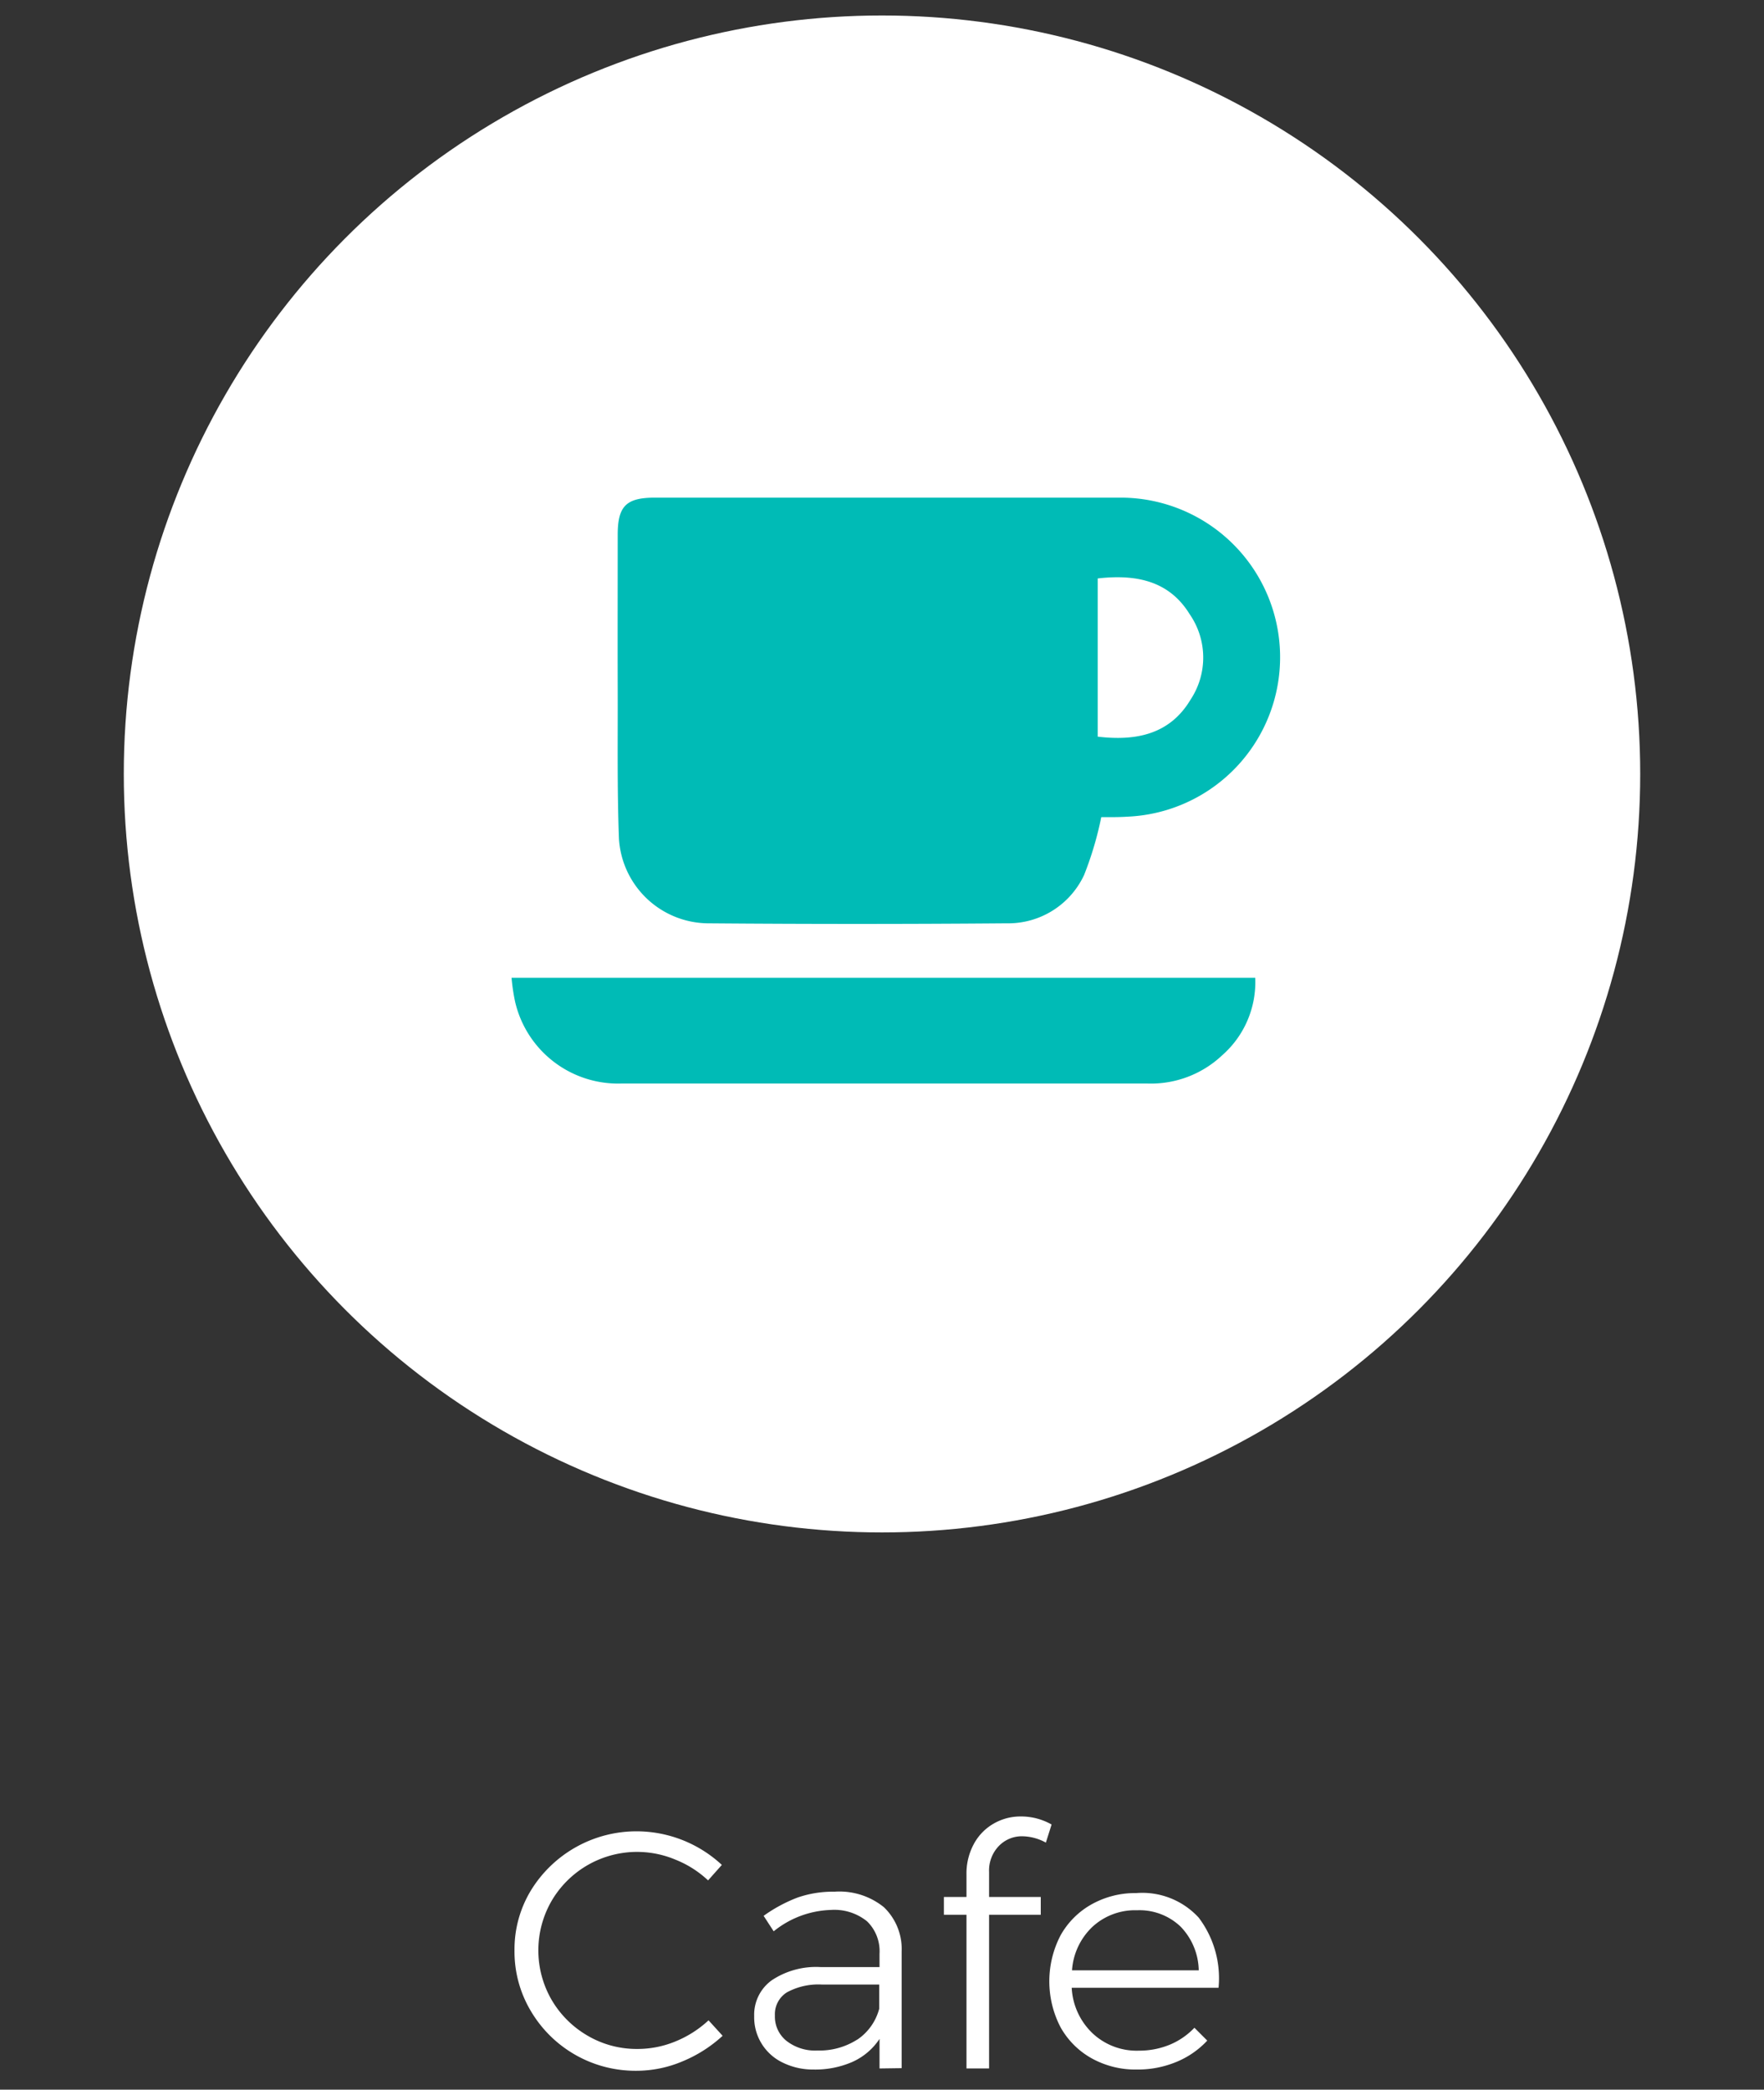 <svg id="Layer_1" data-name="Layer 1" xmlns="http://www.w3.org/2000/svg" viewBox="0 0 114 135"><rect x="0" y="0" width="114" height="135" fill="#333333" stroke="none"/><defs><style>.cls-1{fill:#fff;}.cls-2{fill:#00bbb6;}</style></defs><title>button new</title><circle class="cls-1" cx="57" cy="50" r="49"/><path class="cls-1" d="M43.65,120.14a6.4,6.4,0,0,0-8,2.66,6.39,6.39,0,0,0,0,6.4,6.41,6.41,0,0,0,2.32,2.31,6.27,6.27,0,0,0,3.23.86,6.42,6.42,0,0,0,2.46-.49,7,7,0,0,0,2.13-1.36l.91,1a8.76,8.76,0,0,1-2.59,1.65,7.65,7.65,0,0,1-3,.61,7.85,7.85,0,0,1-6.81-3.87A7.49,7.49,0,0,1,33.25,126a7.33,7.33,0,0,1,1.06-3.87,8,8,0,0,1,6.84-3.82,8.1,8.1,0,0,1,5.5,2.17l-.89,1A6.69,6.69,0,0,0,43.65,120.14Z"/><path class="cls-1" d="M56.84,133.63l0-1.91a4.12,4.12,0,0,1-1.76,1.49,6,6,0,0,1-2.5.49,4.43,4.43,0,0,1-2-.45,3.24,3.24,0,0,1-1.84-3,2.74,2.74,0,0,1,1.14-2.32,5.16,5.16,0,0,1,3.14-.85h3.82v-.87a2.69,2.69,0,0,0-.8-2.08,3.35,3.35,0,0,0-2.35-.74A6.16,6.16,0,0,0,50,124.77l-.65-1a9.69,9.69,0,0,1,2.19-1.18,7,7,0,0,1,2.39-.38,4.57,4.57,0,0,1,3.19,1,3.74,3.74,0,0,1,1.15,2.86l0,7.54Zm-1.44-1.86a3.47,3.47,0,0,0,1.42-2v-1.56H53.14a4.26,4.26,0,0,0-2.28.5,1.66,1.66,0,0,0-.78,1.5,2,2,0,0,0,.75,1.64,3,3,0,0,0,2,.62A4.52,4.52,0,0,0,55.39,131.77Z"/><path class="cls-1" d="M64.54,119.27a2.28,2.28,0,0,0-.62,1.67v1.61h3.34v1.15H63.92v9.93H62.46V123.7H61v-1.15h1.46v-1.43a4,4,0,0,1,.48-2,3.34,3.34,0,0,1,1.28-1.31,3.46,3.46,0,0,1,1.74-.46,4,4,0,0,1,2,.52l-.37,1.17a3.25,3.25,0,0,0-1.52-.41A2.06,2.06,0,0,0,64.54,119.27Z"/><path class="cls-1" d="M77.47,123.89a6.49,6.49,0,0,1,1.28,4.53H69.26a4.36,4.36,0,0,0,1.35,2.94,4.16,4.16,0,0,0,3,1.12,5.18,5.18,0,0,0,2-.39A4.65,4.65,0,0,0,77.19,131l.83.83a5.66,5.66,0,0,1-2,1.38,6.51,6.51,0,0,1-2.55.49,5.83,5.83,0,0,1-2.93-.73,5.21,5.21,0,0,1-2-2,6.43,6.43,0,0,1,0-5.94,5.2,5.2,0,0,1,2-2,5.76,5.76,0,0,1,2.89-.73A4.94,4.94,0,0,1,77.47,123.89Zm0,3.4a4.17,4.17,0,0,0-1.18-2.83,3.85,3.85,0,0,0-2.81-1.05,4.06,4.06,0,0,0-2.87,1.06,4.26,4.26,0,0,0-1.33,2.82Z"/><path class="cls-2" d="M71.17,52.79a21.86,21.86,0,0,1-1.11,3.74,5.41,5.41,0,0,1-5,3.12q-9.68.08-19.35,0A5.82,5.82,0,0,1,40,54.18c-.12-3.21-.07-6.42-.08-9.63s0-6.65,0-10c0-1.86.55-2.4,2.41-2.4q15.1,0,30.19,0a10.31,10.31,0,0,1,.34,20.61C72.25,52.8,71.63,52.79,71.17,52.79Zm-.23-15.42V47.59c2.5.3,4.67-.16,6-2.39a4.92,4.92,0,0,0-.05-5.51C75.55,37.5,73.39,37.09,70.94,37.37Z"/><path class="cls-2" d="M33.06,63.17H81.12a6.28,6.28,0,0,1-2.13,5A6.71,6.71,0,0,1,74.15,70q-17,0-34,0a6.83,6.83,0,0,1-6.86-5.28A12.56,12.56,0,0,1,33.06,63.17Z"/></svg>